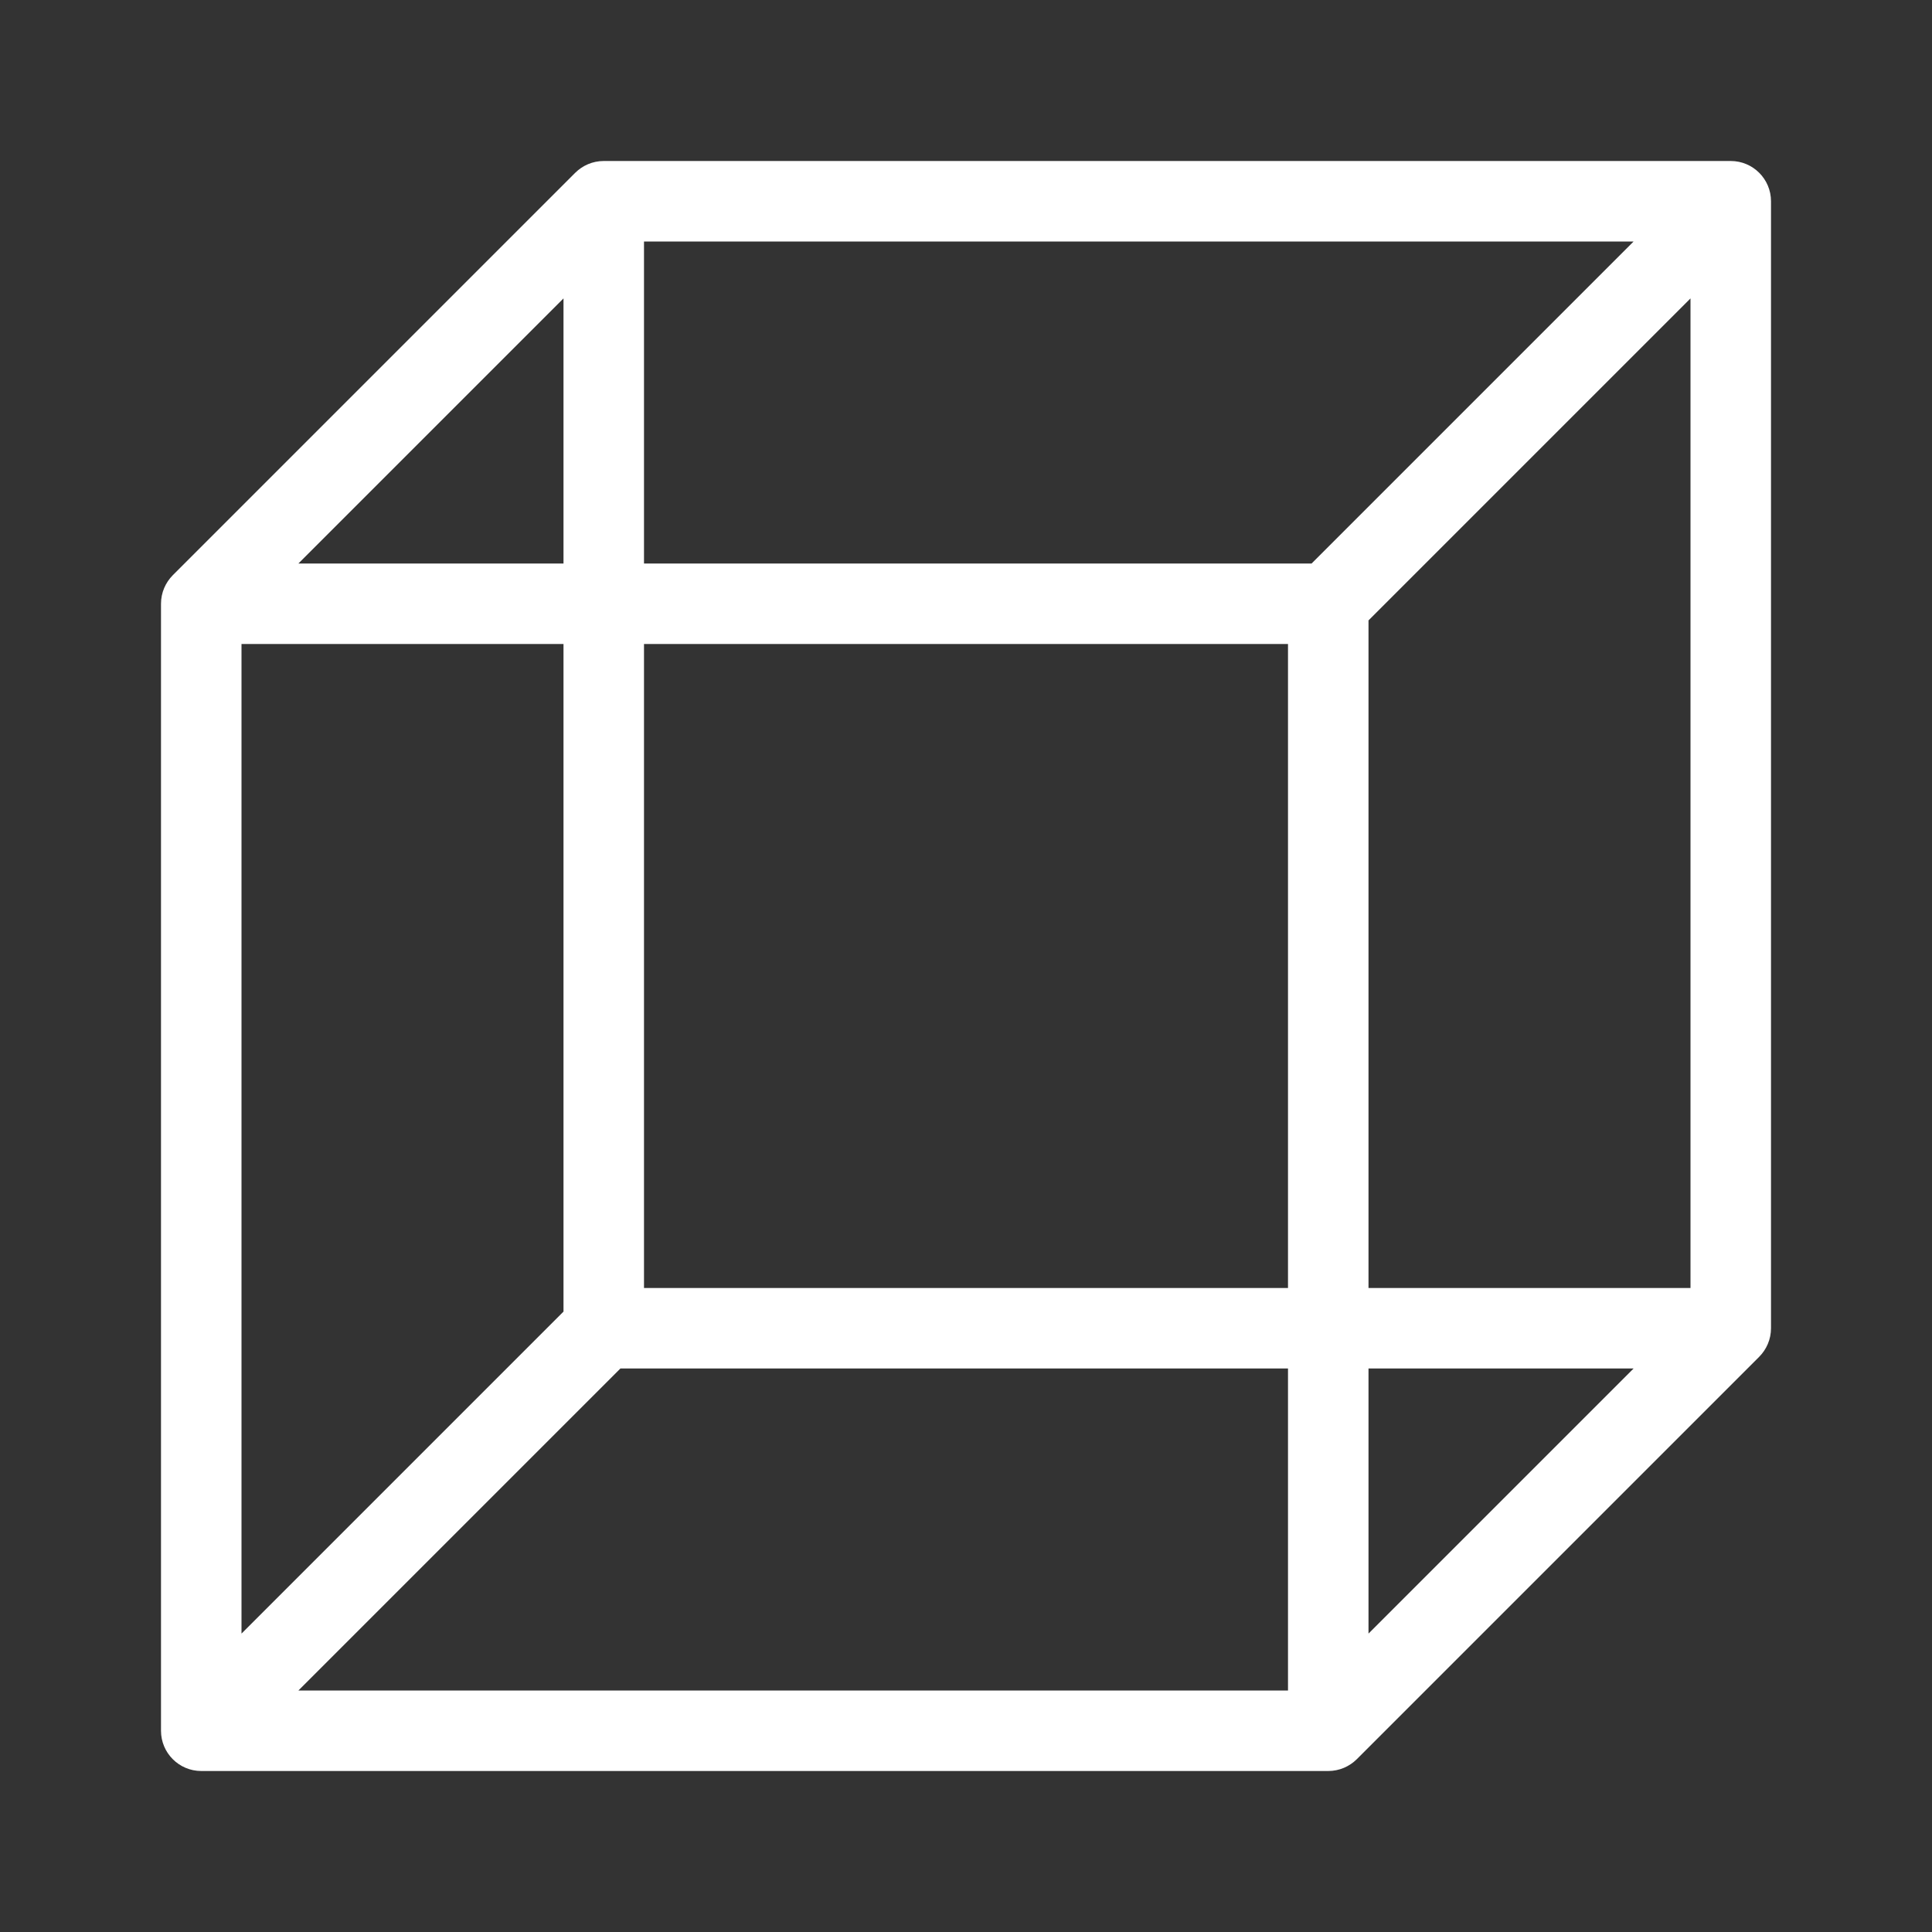 <!DOCTYPE svg PUBLIC "-//W3C//DTD SVG 1.1//EN" "http://www.w3.org/Graphics/SVG/1.1/DTD/svg11.dtd">
<!-- Uploaded to: SVG Repo, www.svgrepo.com, Transformed by: SVG Repo Mixer Tools -->
<svg fill="#ffffff" width="800px" height="800px" viewBox="0 0 24 24" xmlns="http://www.w3.org/2000/svg">
<rect x="0" y="0" width="24" height="24" fill="#333333" stroke="none"/>
<g id="SVGRepo_bgCarrier" stroke-width="0"/>
<g id="SVGRepo_tracerCarrier" stroke-linecap="round" stroke-linejoin="round"/>
<g id="SVGRepo_iconCarrier"> <path d="M7,8 L3,8 L3,20.293 L7,16.293 L7,8 Z M8,7 L16.293,7 L20.293,3 L8,3 L8,7 Z M17,7.707 L17,16 L21,16 L21,3.707 L17,7.707 Z M16,17 L7.707,17 L3.707,21 L16,21 L16,17 Z M21.854,16.854 L16.854,21.854 C16.763,21.944 16.638,22 16.5,22 L2.5,22 C2.224,22 2,21.776 2,21.5 L2,7.5 C2,7.362 2.056,7.237 2.146,7.146 L7.146,2.146 C7.237,2.056 7.362,2 7.5,2 L21.5,2 C21.776,2 22,2.224 22,2.5 L22,16.5 C22,16.638 21.944,16.763 21.854,16.854 Z M20.293,17 L17,17 L17,20.293 L20.293,17 L20.293,17 Z M7,3.707 L3.707,7 L7,7 L7,3.707 Z M8,8 L8,16 L16,16 L16,8 L8,8 Z"/> </g>
</svg>